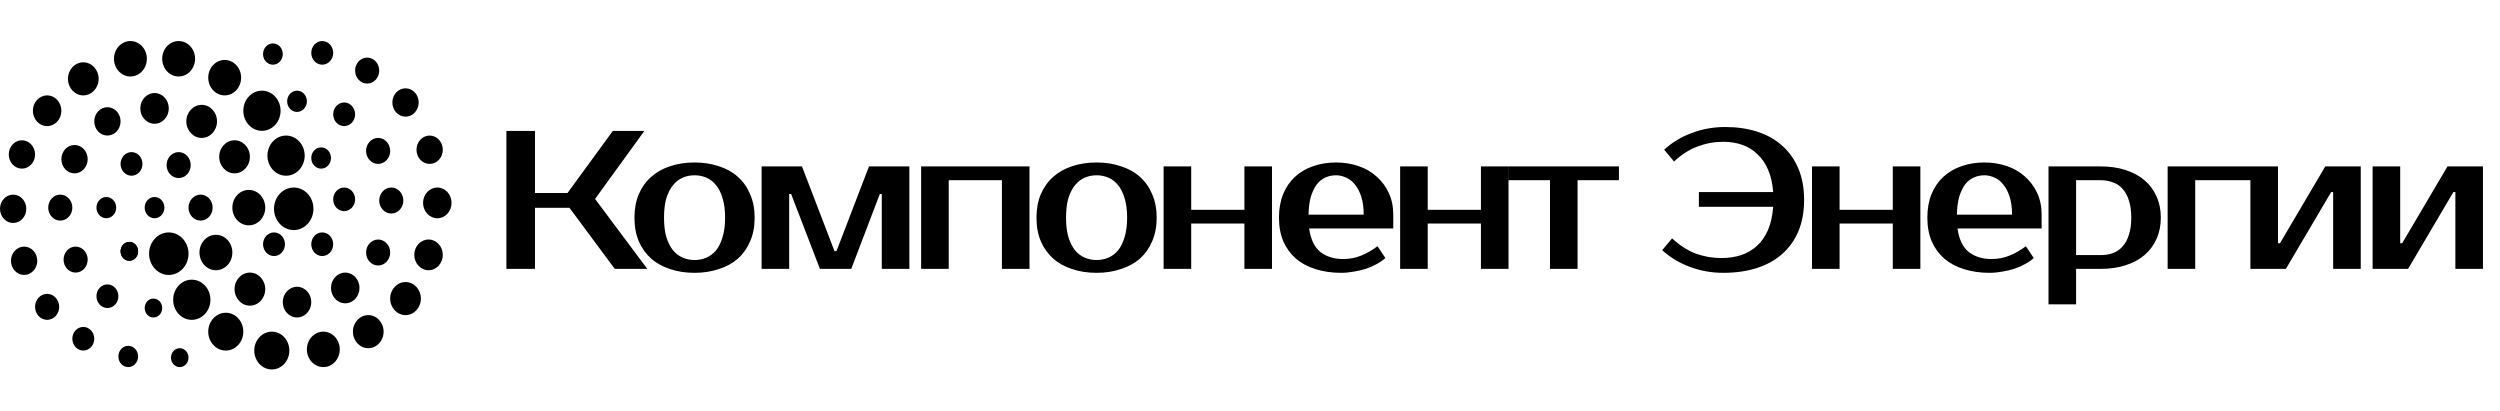 <svg width="609" height="100" viewBox="0 0 609 100" fill="none" xmlns="http://www.w3.org/2000/svg">
<ellipse cx="43.786" cy="87.122" rx="2.136" ry="2.302" fill="black"/>
<ellipse cx="66.481" cy="13.165" rx="2.403" ry="2.59" fill="black"/>
<ellipse cx="72.355" cy="24.676" rx="2.403" ry="2.59" fill="black"/>
<ellipse cx="78.228" cy="38.489" rx="2.403" ry="2.59" fill="black"/>
<ellipse cx="83.835" cy="48.561" rx="2.67" ry="2.878" fill="black"/>
<ellipse cx="78.495" cy="59.496" rx="2.67" ry="2.878" fill="black"/>
<ellipse cx="66.748" cy="59.496" rx="2.67" ry="2.878" fill="black"/>
<ellipse cx="83.835" cy="27.842" rx="2.67" ry="2.878" fill="black"/>
<ellipse cx="92.112" cy="36.763" rx="2.937" ry="3.165" fill="black"/>
<ellipse cx="95.316" cy="48.849" rx="2.937" ry="3.165" fill="black"/>
<ellipse cx="92.112" cy="61.511" rx="2.937" ry="3.165" fill="black"/>
<ellipse cx="84.102" cy="70.144" rx="3.471" ry="3.741" fill="black"/>
<ellipse cx="72.354" cy="73.597" rx="3.471" ry="3.741" fill="black"/>
<ellipse cx="60.874" cy="70.432" rx="3.738" ry="4.029" fill="black"/>
<ellipse cx="52.597" cy="61.511" rx="4.005" ry="4.317" fill="black"/>
<ellipse cx="78.495" cy="12.878" rx="2.67" ry="2.878" fill="black"/>
<ellipse cx="89.442" cy="17.194" rx="2.937" ry="3.165" fill="black"/>
<ellipse cx="98.786" cy="24.964" rx="3.204" ry="3.453" fill="black"/>
<ellipse cx="104.66" cy="36.475" rx="3.204" ry="3.453" fill="black"/>
<ellipse cx="106.529" cy="49.425" rx="3.471" ry="3.741" fill="black"/>
<ellipse cx="104.393" cy="62.086" rx="3.471" ry="3.741" fill="black"/>
<ellipse cx="98.786" cy="72.734" rx="3.738" ry="4.029" fill="black"/>
<ellipse cx="89.709" cy="80.791" rx="3.738" ry="4.029" fill="black"/>
<ellipse cx="78.762" cy="85.108" rx="4.005" ry="4.317" fill="black"/>
<ellipse cx="66.214" cy="85.396" rx="4.272" ry="4.604" fill="black"/>
<ellipse cx="55" cy="80.791" rx="4.272" ry="4.604" fill="black"/>
<ellipse cx="46.723" cy="73.022" rx="4.539" ry="4.892" fill="black"/>
<ellipse cx="41.117" cy="61.799" rx="4.806" ry="5.18" fill="black"/>
<ellipse cx="31.238" cy="86.835" rx="2.403" ry="2.59" fill="black"/>
<ellipse cx="20.291" cy="82.518" rx="2.67" ry="2.878" fill="black"/>
<ellipse cx="11.48" cy="74.748" rx="2.937" ry="3.165" fill="black"/>
<ellipse cx="5.874" cy="63.525" rx="3.204" ry="3.453" fill="black"/>
<ellipse cx="3.204" cy="50.863" rx="3.204" ry="3.453" fill="black"/>
<ellipse cx="5.34" cy="37.626" rx="3.204" ry="3.453" fill="black"/>
<ellipse cx="11.481" cy="26.978" rx="3.471" ry="3.741" fill="black"/>
<ellipse cx="20.291" cy="19.209" rx="3.738" ry="4.029" fill="black"/>
<ellipse cx="31.772" cy="14.316" rx="4.005" ry="4.317" fill="black"/>
<ellipse cx="43.519" cy="14.316" rx="4.005" ry="4.317" fill="black"/>
<ellipse cx="54.733" cy="18.921" rx="4.005" ry="4.317" fill="black"/>
<ellipse cx="63.811" cy="26.979" rx="4.539" ry="4.892" fill="black"/>
<ellipse cx="69.684" cy="37.914" rx="4.539" ry="4.892" fill="black"/>
<ellipse cx="71.553" cy="50.863" rx="4.806" ry="5.18" fill="black"/>
<ellipse cx="37.379" cy="75.036" rx="2.136" ry="2.302" fill="black"/>
<ellipse cx="31.505" cy="61.223" rx="2.136" ry="2.302" fill="black"/>
<ellipse cx="31.505" cy="61.223" rx="2.136" ry="2.302" fill="black"/>
<ellipse cx="37.646" cy="50.576" rx="2.403" ry="2.59" fill="black"/>
<ellipse cx="25.898" cy="50.576" rx="2.403" ry="2.59" fill="black"/>
<ellipse cx="26.165" cy="72.158" rx="2.67" ry="2.878" fill="black"/>
<ellipse cx="18.422" cy="63.237" rx="2.937" ry="3.165" fill="black"/>
<ellipse cx="14.684" cy="50.576" rx="2.937" ry="3.165" fill="black"/>
<ellipse cx="18.155" cy="38.777" rx="3.204" ry="3.453" fill="black"/>
<ellipse cx="26.165" cy="29.568" rx="3.204" ry="3.453" fill="black"/>
<ellipse cx="37.646" cy="26.403" rx="3.471" ry="3.741" fill="black"/>
<ellipse cx="49.126" cy="29.568" rx="3.738" ry="4.029" fill="black"/>
<ellipse cx="57.136" cy="38.201" rx="3.738" ry="4.029" fill="black"/>
<ellipse cx="60.607" cy="50.575" rx="4.005" ry="4.317" fill="black"/>
<ellipse cx="32.039" cy="39.928" rx="2.67" ry="2.878" fill="black"/>
<ellipse cx="43.519" cy="40.216" rx="2.937" ry="3.165" fill="black"/>
<ellipse cx="48.859" cy="50.576" rx="2.937" ry="3.165" fill="black"/>
<path d="M144.96 48.46L157.68 65.5H149.76L138.72 50.62H130.32V65.5H123.36V31.9H130.32V47.02H138.24L149.28 31.9H156.96L144.96 48.46ZM169.194 63.34C170.218 63.34 171.178 63.148 172.074 62.764C172.97 62.38 173.754 61.788 174.426 60.988C175.098 60.156 175.626 59.084 176.01 57.772C176.426 56.46 176.634 54.876 176.634 53.02C176.634 51.164 176.426 49.58 176.01 48.268C175.626 46.956 175.098 45.9 174.426 45.1C173.754 44.268 172.97 43.66 172.074 43.276C171.178 42.892 170.218 42.7 169.194 42.7C168.17 42.7 167.21 42.892 166.314 43.276C165.418 43.66 164.634 44.268 163.962 45.1C163.29 45.9 162.746 46.956 162.33 48.268C161.946 49.58 161.754 51.164 161.754 53.02C161.754 54.876 161.946 56.46 162.33 57.772C162.746 59.084 163.29 60.156 163.962 60.988C164.634 61.788 165.418 62.38 166.314 62.764C167.21 63.148 168.17 63.34 169.194 63.34ZM169.194 39.58C171.338 39.58 173.306 39.884 175.098 40.492C176.922 41.068 178.474 41.932 179.754 43.084C181.034 44.204 182.026 45.612 182.73 47.308C183.466 48.972 183.834 50.876 183.834 53.02C183.834 55.196 183.466 57.116 182.73 58.78C182.026 60.444 181.034 61.852 179.754 63.004C178.474 64.124 176.922 64.972 175.098 65.548C173.306 66.156 171.338 66.46 169.194 66.46C167.018 66.46 165.034 66.156 163.242 65.548C161.45 64.972 159.914 64.124 158.634 63.004C157.354 61.852 156.346 60.444 155.61 58.78C154.906 57.116 154.554 55.196 154.554 53.02C154.554 50.876 154.906 48.972 155.61 47.308C156.346 45.612 157.354 44.204 158.634 43.084C159.914 41.932 161.45 41.068 163.242 40.492C165.034 39.884 167.018 39.58 169.194 39.58ZM203.764 61.18L211.684 40.54H221.524V65.5H214.804V47.26H214.324L207.364 65.5H199.732L192.724 47.26H192.244V65.5H185.524V40.54H195.364L203.284 61.18H203.764ZM250.787 40.54V65.5H244.067V43.9H231.107V65.5H224.387V40.54H250.787ZM267.128 63.34C268.152 63.34 269.112 63.148 270.008 62.764C270.904 62.38 271.688 61.788 272.36 60.988C273.032 60.156 273.56 59.084 273.944 57.772C274.359 56.46 274.567 54.876 274.567 53.02C274.567 51.164 274.359 49.58 273.944 48.268C273.56 46.956 273.032 45.9 272.36 45.1C271.688 44.268 270.904 43.66 270.008 43.276C269.112 42.892 268.152 42.7 267.128 42.7C266.104 42.7 265.144 42.892 264.248 43.276C263.352 43.66 262.568 44.268 261.895 45.1C261.224 45.9 260.68 46.956 260.264 48.268C259.879 49.58 259.687 51.164 259.687 53.02C259.687 54.876 259.879 56.46 260.264 57.772C260.68 59.084 261.224 60.156 261.895 60.988C262.568 61.788 263.352 62.38 264.248 62.764C265.144 63.148 266.104 63.34 267.128 63.34ZM267.128 39.58C269.272 39.58 271.24 39.884 273.032 40.492C274.856 41.068 276.408 41.932 277.688 43.084C278.968 44.204 279.96 45.612 280.664 47.308C281.4 48.972 281.768 50.876 281.768 53.02C281.768 55.196 281.4 57.116 280.664 58.78C279.96 60.444 278.968 61.852 277.688 63.004C276.408 64.124 274.856 64.972 273.032 65.548C271.24 66.156 269.272 66.46 267.128 66.46C264.951 66.46 262.967 66.156 261.175 65.548C259.383 64.972 257.847 64.124 256.567 63.004C255.287 61.852 254.279 60.444 253.543 58.78C252.839 57.116 252.487 55.196 252.487 53.02C252.487 50.876 252.839 48.972 253.543 47.308C254.279 45.612 255.287 44.204 256.567 43.084C257.847 41.932 259.383 41.068 261.175 40.492C262.967 39.884 264.951 39.58 267.128 39.58ZM309.857 40.54V65.5H303.137V54.46H290.177V65.5H283.457V40.54H290.177V51.1H303.137V40.54H309.857ZM327.158 63.1C328.726 63.1 330.182 62.828 331.526 62.284C332.902 61.74 334.246 60.972 335.558 59.98L337.478 62.86C336.87 63.404 336.15 63.9 335.318 64.348C334.518 64.796 333.638 65.18 332.678 65.5C331.75 65.788 330.774 66.012 329.75 66.172C328.726 66.364 327.702 66.46 326.678 66.46C324.406 66.46 322.326 66.156 320.438 65.548C318.582 64.972 316.998 64.124 315.686 63.004C314.374 61.852 313.35 60.444 312.614 58.78C311.91 57.116 311.558 55.196 311.558 53.02C311.558 50.876 311.894 48.972 312.566 47.308C313.27 45.612 314.23 44.204 315.446 43.084C316.694 41.932 318.166 41.068 319.862 40.492C321.558 39.884 323.43 39.58 325.478 39.58C327.398 39.58 329.206 39.868 330.902 40.444C332.598 41.02 334.07 41.868 335.318 42.988C336.566 44.076 337.558 45.404 338.294 46.972C339.03 48.54 339.398 50.316 339.398 52.3V55.66H318.902C319.286 58.316 320.198 60.22 321.638 61.372C323.11 62.524 324.95 63.1 327.158 63.1ZM325.478 42.7C324.55 42.7 323.686 42.876 322.886 43.228C322.086 43.58 321.382 44.14 320.774 44.908C320.198 45.676 319.718 46.668 319.334 47.884C318.982 49.1 318.79 50.572 318.758 52.3H332.198C332.198 50.636 332.006 49.196 331.622 47.98C331.238 46.764 330.726 45.772 330.086 45.004C329.478 44.204 328.758 43.628 327.926 43.276C327.126 42.892 326.31 42.7 325.478 42.7ZM367.474 40.54V65.5H360.754V54.46H347.794V65.5H341.074V40.54H347.794V51.1H360.754V40.54H367.474ZM394.374 43.9H384.294V65.5H377.574V43.9H367.494V40.54H394.374V43.9ZM419.319 62.86C421.079 62.86 422.695 62.62 424.167 62.14C425.639 61.628 426.919 60.876 428.007 59.884C429.127 58.86 430.023 57.564 430.695 55.996C431.367 54.428 431.783 52.556 431.943 50.38H413.847V46.78H431.943C431.783 44.668 431.367 42.844 430.695 41.308C430.023 39.772 429.143 38.508 428.055 37.516C426.999 36.492 425.767 35.74 424.359 35.26C422.951 34.78 421.431 34.54 419.799 34.54C417.623 34.54 415.527 34.924 413.511 35.692C411.527 36.428 409.623 37.644 407.799 39.34L405.399 36.46C407.223 34.764 409.431 33.42 412.023 32.428C414.615 31.436 417.367 30.94 420.279 30.94C423.159 30.94 425.767 31.324 428.103 32.092C430.471 32.86 432.487 33.996 434.151 35.5C435.847 37.004 437.159 38.86 438.087 41.068C439.015 43.276 439.479 45.82 439.479 48.7C439.479 51.58 439.015 54.124 438.087 56.332C437.159 58.54 435.831 60.396 434.103 61.9C432.407 63.404 430.343 64.54 427.911 65.308C425.511 66.076 422.807 66.46 419.799 66.46C416.887 66.46 414.135 65.964 411.543 64.972C408.951 63.98 406.743 62.636 404.919 60.94L407.319 58.06C409.143 59.756 411.047 60.988 413.031 61.756C415.047 62.492 417.143 62.86 419.319 62.86ZM467.801 40.54V65.5H461.081V54.46H448.121V65.5H441.401V40.54H448.121V51.1H461.081V40.54H467.801ZM485.102 63.1C486.67 63.1 488.126 62.828 489.47 62.284C490.846 61.74 492.19 60.972 493.502 59.98L495.422 62.86C494.814 63.404 494.094 63.9 493.262 64.348C492.462 64.796 491.582 65.18 490.622 65.5C489.694 65.788 488.718 66.012 487.694 66.172C486.67 66.364 485.646 66.46 484.622 66.46C482.35 66.46 480.27 66.156 478.382 65.548C476.526 64.972 474.942 64.124 473.63 63.004C472.318 61.852 471.294 60.444 470.558 58.78C469.854 57.116 469.502 55.196 469.502 53.02C469.502 50.876 469.838 48.972 470.51 47.308C471.214 45.612 472.174 44.204 473.39 43.084C474.638 41.932 476.11 41.068 477.806 40.492C479.502 39.884 481.374 39.58 483.422 39.58C485.342 39.58 487.15 39.868 488.846 40.444C490.542 41.02 492.014 41.868 493.262 42.988C494.51 44.076 495.502 45.404 496.238 46.972C496.974 48.54 497.342 50.316 497.342 52.3V55.66H476.846C477.23 58.316 478.142 60.22 479.582 61.372C481.054 62.524 482.894 63.1 485.102 63.1ZM483.422 42.7C482.494 42.7 481.63 42.876 480.83 43.228C480.03 43.58 479.326 44.14 478.718 44.908C478.142 45.676 477.662 46.668 477.278 47.884C476.926 49.1 476.734 50.572 476.702 52.3H490.142C490.142 50.636 489.95 49.196 489.566 47.98C489.182 46.764 488.67 45.772 488.03 45.004C487.422 44.204 486.702 43.628 485.87 43.276C485.07 42.892 484.254 42.7 483.422 42.7ZM505.738 43.9V62.14H511.738C512.826 62.14 513.818 61.98 514.714 61.66C515.642 61.308 516.426 60.764 517.066 60.028C517.738 59.292 518.25 58.348 518.602 57.196C518.986 56.044 519.178 54.652 519.178 53.02C519.178 51.388 518.986 49.996 518.602 48.844C518.25 47.692 517.738 46.748 517.066 46.012C516.426 45.276 515.642 44.748 514.714 44.428C513.818 44.076 512.826 43.9 511.738 43.9H505.738ZM511.738 40.54C513.946 40.54 515.946 40.828 517.738 41.404C519.562 41.98 521.114 42.812 522.394 43.9C523.674 44.988 524.65 46.3 525.322 47.836C526.026 49.372 526.378 51.1 526.378 53.02C526.378 54.94 526.026 56.668 525.322 58.204C524.65 59.74 523.674 61.052 522.394 62.14C521.114 63.228 519.562 64.06 517.738 64.636C515.946 65.212 513.946 65.5 511.738 65.5H505.738V74.14H499.018V40.54H511.738ZM548.197 43.9H534.757V65.5H528.037V40.54H548.197V43.9ZM575.077 40.54V65.5H568.357V46.78H567.877L556.837 65.5H548.197V40.54H554.917V59.26H555.397L566.437 40.54H575.077ZM604.847 40.54V65.5H598.127V46.78H597.647L586.607 65.5H577.967V40.54H584.687V59.26H585.167L596.207 40.54H604.847Z" fill="black"/>
</svg>
